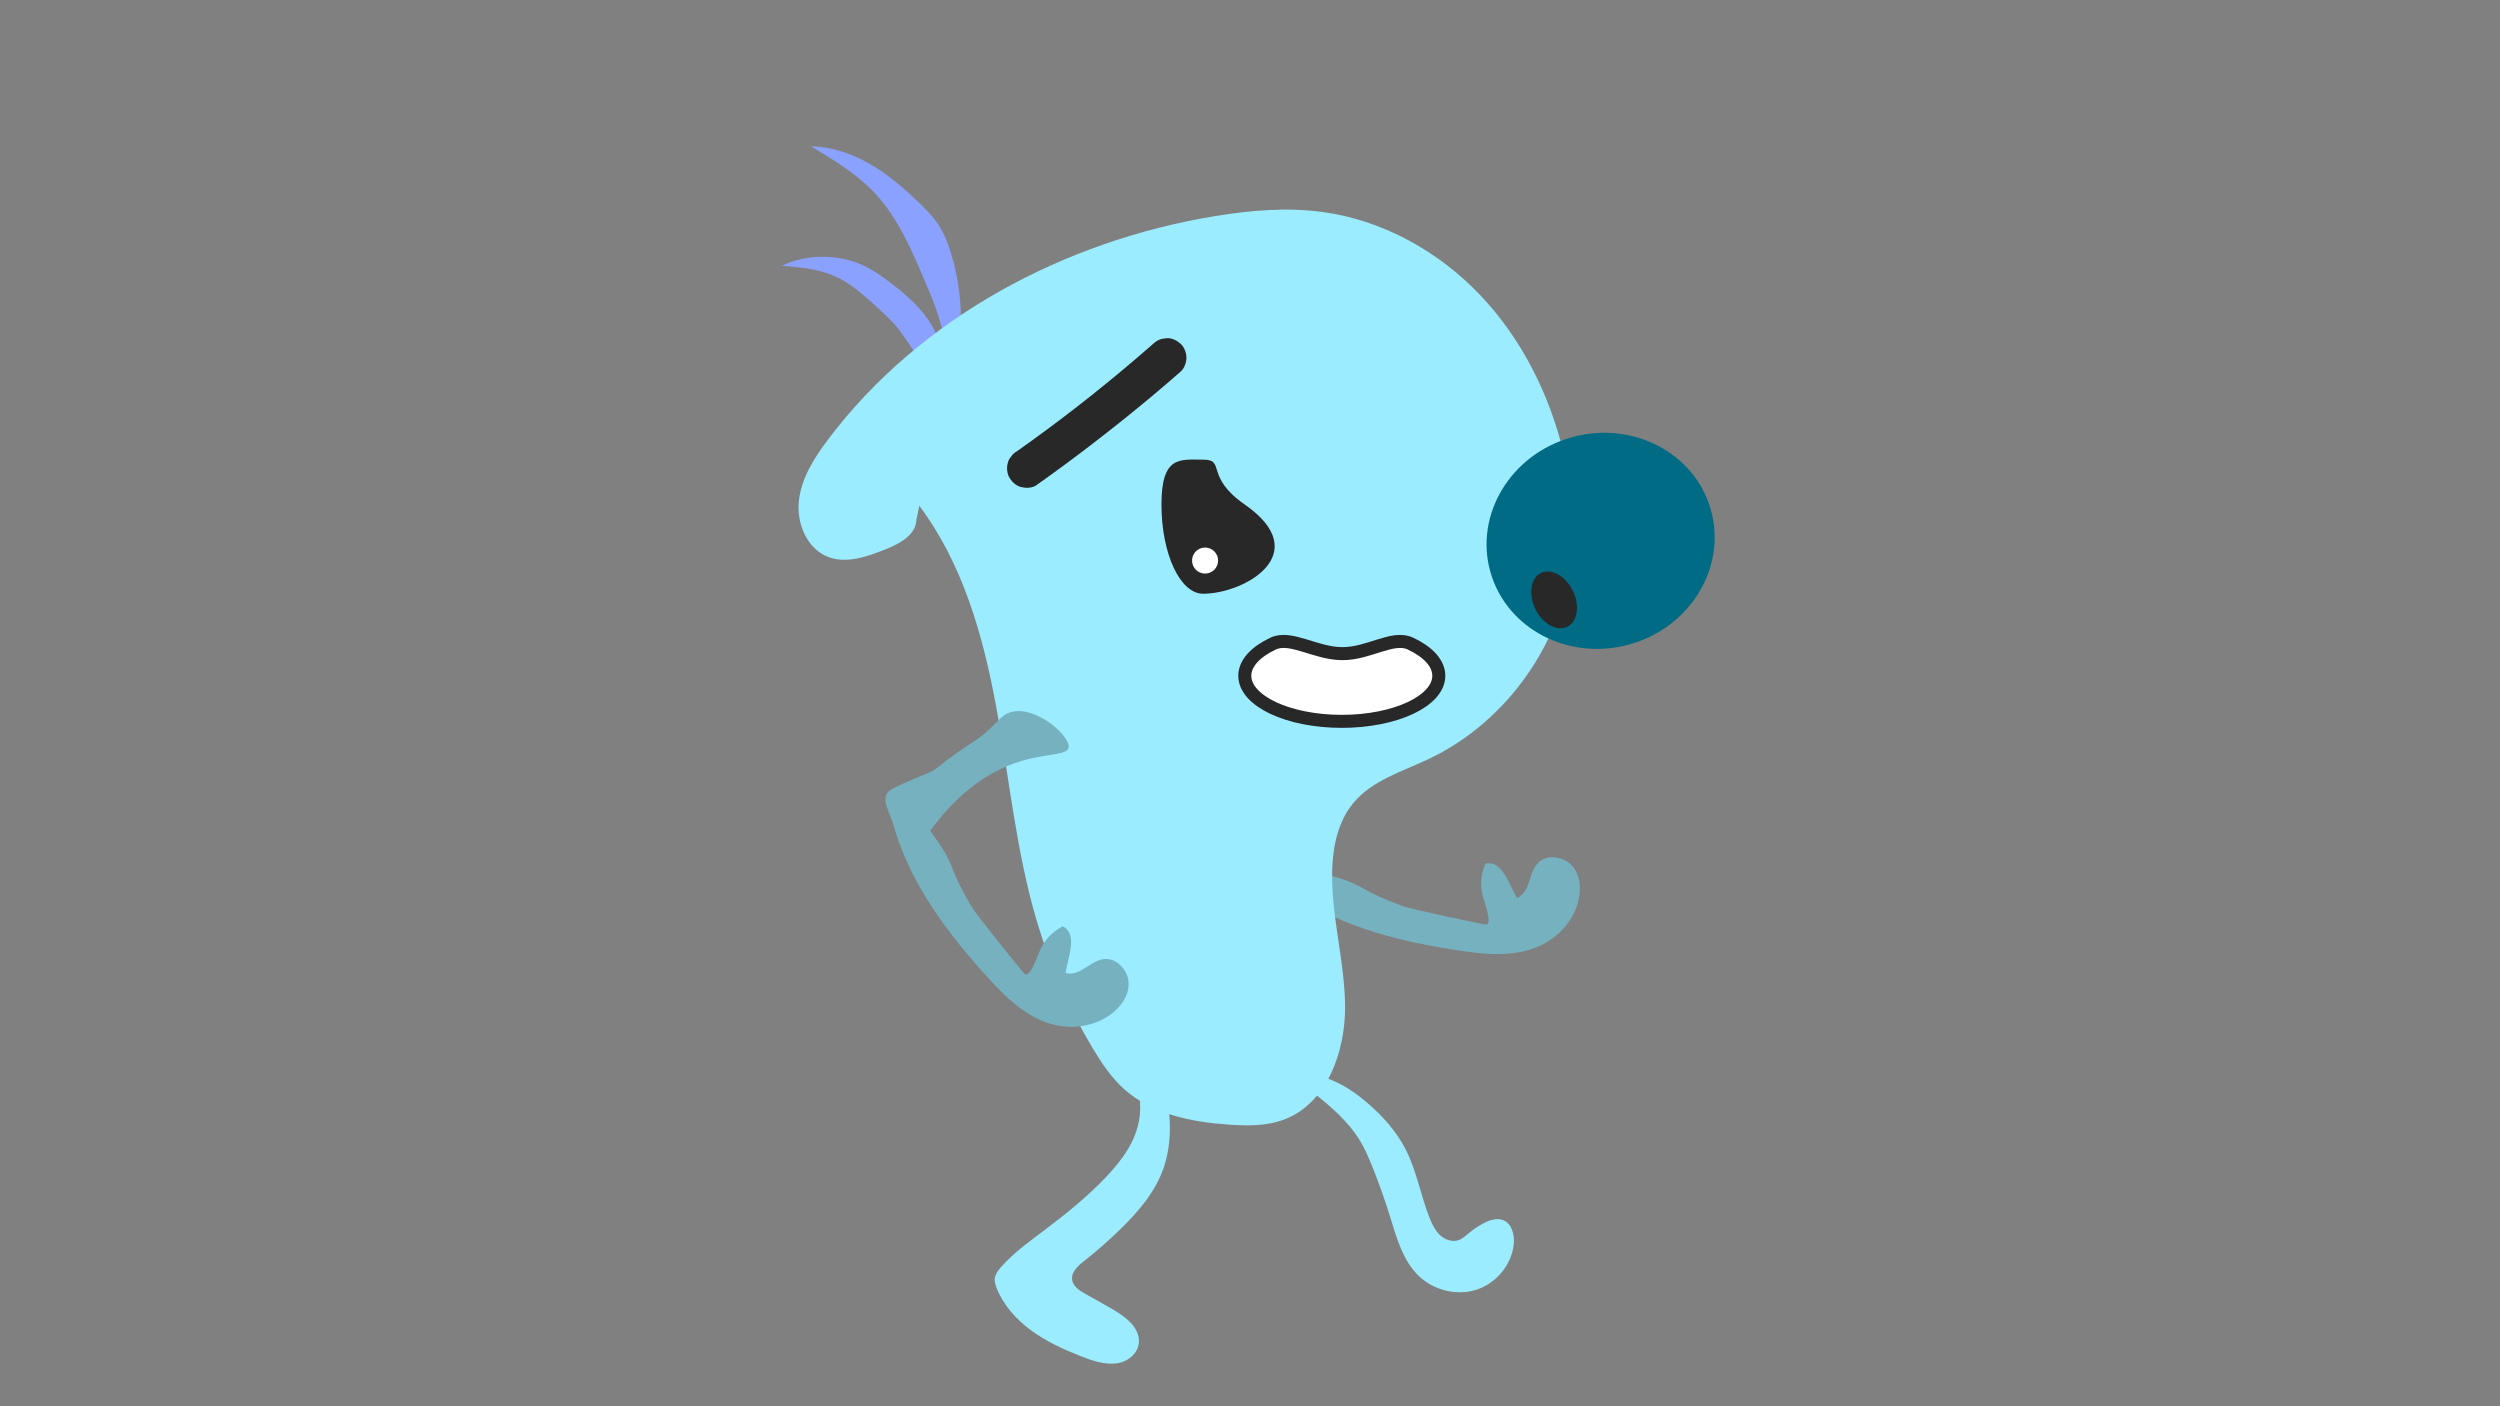<?xml version="1.0" encoding="utf-8"?>
<!-- Generator: Adobe Illustrator 24.1.3, SVG Export Plug-In . SVG Version: 6.00 Build 0)  -->
<svg version="1.1" id="BlueGuy" xmlns="http://www.w3.org/2000/svg" xmlns:xlink="http://www.w3.org/1999/xlink" x="0px" y="0px"
	 viewBox="0 0 1920 1080" style="enable-background:new 0 0 1920 1080;" xml:space="preserve">
<rect x="0" y="0" width="1920" height="1080" fill="#808080" stroke="none"/>
<style type="text/css">
	.st0{fill:#75B1BF;}
	.st1{fill:#8BA1FF;}
	.st2{fill:#9CECFF;}
	.st3{fill:#282828;}
	.st4{fill:#FFFFFF;stroke:#282828;stroke-width:10;stroke-miterlimit:10;}
	.st5{fill:#006B84;}
	.st6{fill:#FFFFFF;}
</style>
<g id="BackArm">
	<path class="st0" d="M1002.7,570.13c-2.37,28.53-6.02,24.26-14.11,61.82c-0.89,4.16-16.13,28.91-16.91,35.68
		c-0.96,8.36,11.21,11.87,18.64,17.1c35.43,24.94,77.23,36.68,121.84,43.98c22.5,3.68,46.66,7.21,67.58-1.06
		c18.75-7.42,32.16-24.42,33.53-42.49c0.57-7.59-1.09-15.72-6.9-21.31c-5.81-5.59-16.54-7.54-23.24-2.75
		c-9.85,7.04-6.68,23.61-18.07,28.51c-6.06-10.05-11.3-29.38-24.27-26.34c-3.54,7.94-4.16,16.84-1.96,25.13
		c1.96,7.38,8.41,23.47,1.03,21.5c-0.06-0.02-54.89-11.13-63.23-14.25c-39.02-14.63-24.16-15.05-61.11-25.02
		c-1.49-27.3,2.05-59.19,20.97-86.56c11.41-16.5,23.83-24.73,21.08-30.01C1052.82,544.91,1004.84,544.35,1002.7,570.13z"/>
</g>
<g id="Hair">
	<path class="st1" d="M737.8,254.19c0.96-19.78-1.46-39.73-7.13-58.71c-2.48-8.3-5.61-16.5-10.46-23.67
		c-3.88-5.73-8.77-10.69-13.74-15.5c-11.57-11.21-23.82-21.88-37.73-30.01s-29.63-13.64-45.74-13.87
		c17.66,10.62,35.57,21.46,49.56,36.59c16.83,18.22,26.91,41.51,36.67,64.31c6.27,14.64,12.58,29.42,15.43,45.09
		c0.24,1.3,0.28,2.96-0.88,3.58c-1.63,0.87-3.15-1.31-3.81-3.04c-6.82-17.88-21.93-31.16-37.23-42.65
		c-5-3.75-10.09-7.41-15.59-10.38c-20.29-10.97-45.81-11.67-66.67-1.83c14.12,1.18,28.56,2.44,41.44,8.35
		c11.28,5.17,20.7,13.61,29.92,21.93c6.32,5.69,12.66,11.42,17.99,18.04c4.93,6.12,8.93,12.93,13.49,19.34
		c1.34,1.88,2.76,3.75,4.65,5.07c2.15,1.51,4.8,2.19,7.42,2.37c6.89,0.46,13.92-2.65,18.21-8.05L737.8,254.19z"/>
</g>
<g id="BlueBody">
	<path class="st2" d="M706.01,388.42c33.52,44.63,49.14,100.09,59.18,154.99s15.26,110.89,31.19,164.39
		c10.12,33.99,24.52,66.71,42.75,97.14c6.88,11.49,14.43,22.79,24.42,31.7c21.54,19.22,51.75,25.14,80.55,27.1
		c14.12,0.96,28.7,1.09,41.95-3.87c33.05-12.38,47.33-52.21,46.97-87.5s-11.09-70.03-9.86-105.31c0.63-17.98,4.75-36.6,16.26-50.43
		c14.4-17.3,37.42-24.08,57.77-33.7c61.44-29.05,105.19-92.47,110.52-160.23c1.94-24.63-0.86-49.48-6.55-73.53
		c-10.71-45.27-32.06-88.41-64.04-122.18s-74.89-57.76-120.97-64.12c-27.44-3.79-55.4-1.41-82.74,3.06
		c-115.63,18.9-226.61,77.78-297.22,171.29c-10.61,14.05-20.56,29.53-22.61,47.01c-2.05,17.48,6.06,37.28,22.52,43.52
		c14.15,5.37,29.86-0.27,43.92-5.85c10.79-4.29,23.38-11,23.75-22.6L706.01,388.42z"/>
</g>
<g id="FrontLeg">
	<path class="st2" d="M871.64,815.03c0.54-1.72,1.36-3.52,3.04-4.13c2-0.72,4.37,0.52,6.57,0.54c1.59,0.01,3.11-0.62,4.7-0.25
		c2.94,0.69,4.37,4.21,5.17,7.15c7.1,25.98,10.82,53.58,2.91,77.55c-6.29,19.05-19.45,34.35-33.47,48.02
		c-9.09,8.87-18.65,17.24-28.65,25.09c-4.88,3.83-10.37,9.29-8.05,15.71c1.51,4.16,5.75,6.76,9.64,8.95
		c6.26,3.53,12.52,7.06,18.78,10.58c9.91,5.58,21.22,13.16,22.35,24.09c1.02,9.78-7.49,17.4-16.89,18.7
		c-9.4,1.31-19.32-2.13-28.66-5.86c-12.94-5.16-25.82-11.06-37.25-19.48c-11.43-8.42-21.41-19.59-26.49-32.64
		c-0.77-1.97-1.43-4.03-1.43-6.06c0.01-3.84,2.35-6.98,4.74-9.7c10.05-11.44,22.58-20.33,34.75-29.49
		c16.28-12.26,32.1-25.19,46.14-39.94c12.44-13.07,23.82-28.44,25.82-47.24c1.4-13.17-1.95-27-6.94-40.03L871.64,815.03z"/>
</g>
<g id="BackLeg">
	<path class="st2" d="M1005.52,840.77c-3.8,0.27-7.7,1.49-11.34,0.36c-4.35-1.35-7.23-6.31-6.24-10.76
		c0.26-1.19,0.79-2.35,1.68-3.18c1.21-1.13,2.92-1.52,4.55-1.77c20.05-3.11,39.67,7.8,55.15,20.91
		c12.29,10.41,23.31,22.64,30.54,37.03c8.28,16.47,11.29,35.07,18.14,52.19c1.91,4.77,4.2,9.55,7.97,13.05
		c3.77,3.5,9.31,5.49,14.17,3.83c3.1-1.06,5.55-3.42,8.07-5.52c3.52-2.93,7.35-5.48,11.42-7.57c4.61-2.37,10.09-4.18,14.9-2.22
		c6.59,2.68,8.73,11.1,8.05,18.19c-1.52,15.89-13.35,30.17-28.52,35.13c-15.17,4.96-32.86,0.6-44.38-10.45
		c-12.31-11.82-17.03-29.23-22.08-45.53c-4.01-12.94-8.54-25.71-13.59-38.29c-2.78-6.94-5.74-13.85-9.61-20.24
		c-8.81-14.54-22.01-25.83-35.3-36.43L1005.52,840.77z"/>
</g>
<g id="Eyebrow">
	<g>
		<path class="st3" d="M795.98,372.61c14.61-10.33,29.01-20.96,43.19-31.87c15.07-11.6,29.94-23.44,44.53-35.64
			c7.78-6.5,15.48-13.09,23.1-19.77c2.78-2.43,4.39-7.02,4.39-10.61c0-3.68-1.63-8.07-4.39-10.61c-2.86-2.62-6.61-4.57-10.61-4.39
			c-1.33,0.18-2.66,0.36-3.99,0.54c-2.54,0.71-4.75,2-6.62,3.86c-15.85,13.88-32.02,27.38-48.51,40.48
			c-4.71,3.74-9.45,7.46-14.21,11.14c1.01-0.78,2.02-1.56,3.04-2.35c-14.79,11.42-29.82,22.53-45.07,33.32
			c-1.75,0.94-3.15,2.23-4.21,3.86c-1.33,1.45-2.22,3.15-2.68,5.1c-0.99,3.59-0.54,8.37,1.51,11.56c2.06,3.2,5.14,6.02,8.96,6.89
			C788.16,374.97,792.72,374.91,795.98,372.61L795.98,372.61z"/>
	</g>
</g>
<path id="Eye" class="st3" d="M956,387.5c54.01,37.6-0.03,68.44-32,68.5c-17.67,0.03-32-30.67-32-68.5s14.33-34.5,32-34.5
	S924.95,365.88,956,387.5z"/>
<path id="Mouth" class="st4" d="M1105,519c0,9.66-8.34,18.41-21.82,24.75c-13.48,6.33-32.11,10.25-52.68,10.25
	s-39.2-3.92-52.68-10.25C964.34,537.41,956,528.66,956,519s8.34-18.41,21.82-24.75c13.48-6.33,32.61,7.75,53.18,7.75
	s38.7-14.08,52.18-7.75C1096.66,500.59,1105,509.34,1105,519z"/>
<g id="_x3C_group_x3E_">
	
		<ellipse id="Nose" transform="matrix(0.963 -0.268 0.268 0.963 -66.383 344.769)" class="st5" cx="1229.79" cy="415.56" rx="87.99" ry="82.6"/>
	
		<ellipse id="Nostril" transform="matrix(0.897 -0.441 0.441 0.897 -80.574 574.378)" class="st3" cx="1194.11" cy="460.35" rx="16" ry="23"/>
</g>
<circle id="Pupil" class="st6" cx="925.5" cy="430.5" r="10"/>
<g id="FrontArm">
	<path class="st0" d="M768,552c-19.86,20.62-20,15-50,39c-3.32,2.66-30.77,12.21-35.65,16.97c-6.03,5.87,1.19,16.28,3.65,25.03
		c11.7,41.72,36.68,77.23,66.64,111.08c15.12,17.08,31.61,35.08,53.05,41.88c19.22,6.1,40.36,1.4,52.83-11.75
		c5.24-5.52,9.09-12.87,8.12-20.88s-8.05-16.29-16.28-16.82c-12.08-0.77-20.1,14.08-32.02,10.68c1.66-11.62,9.81-29.91-2.17-35.75
		c-7.77,3.92-13.87,10.42-17.39,18.24c-3.14,6.96-8.31,23.5-12.79,17.32c-0.04-0.05-35.51-43.3-40-51c-21-36-9.22-26.93-31.56-58.01
		c16.1-22.1,38.99-44.58,70.95-53.83c19.27-5.58,34.09-4.11,35.3-9.94C822.78,564.12,785.94,533.37,768,552z"/>
</g>
</svg>
